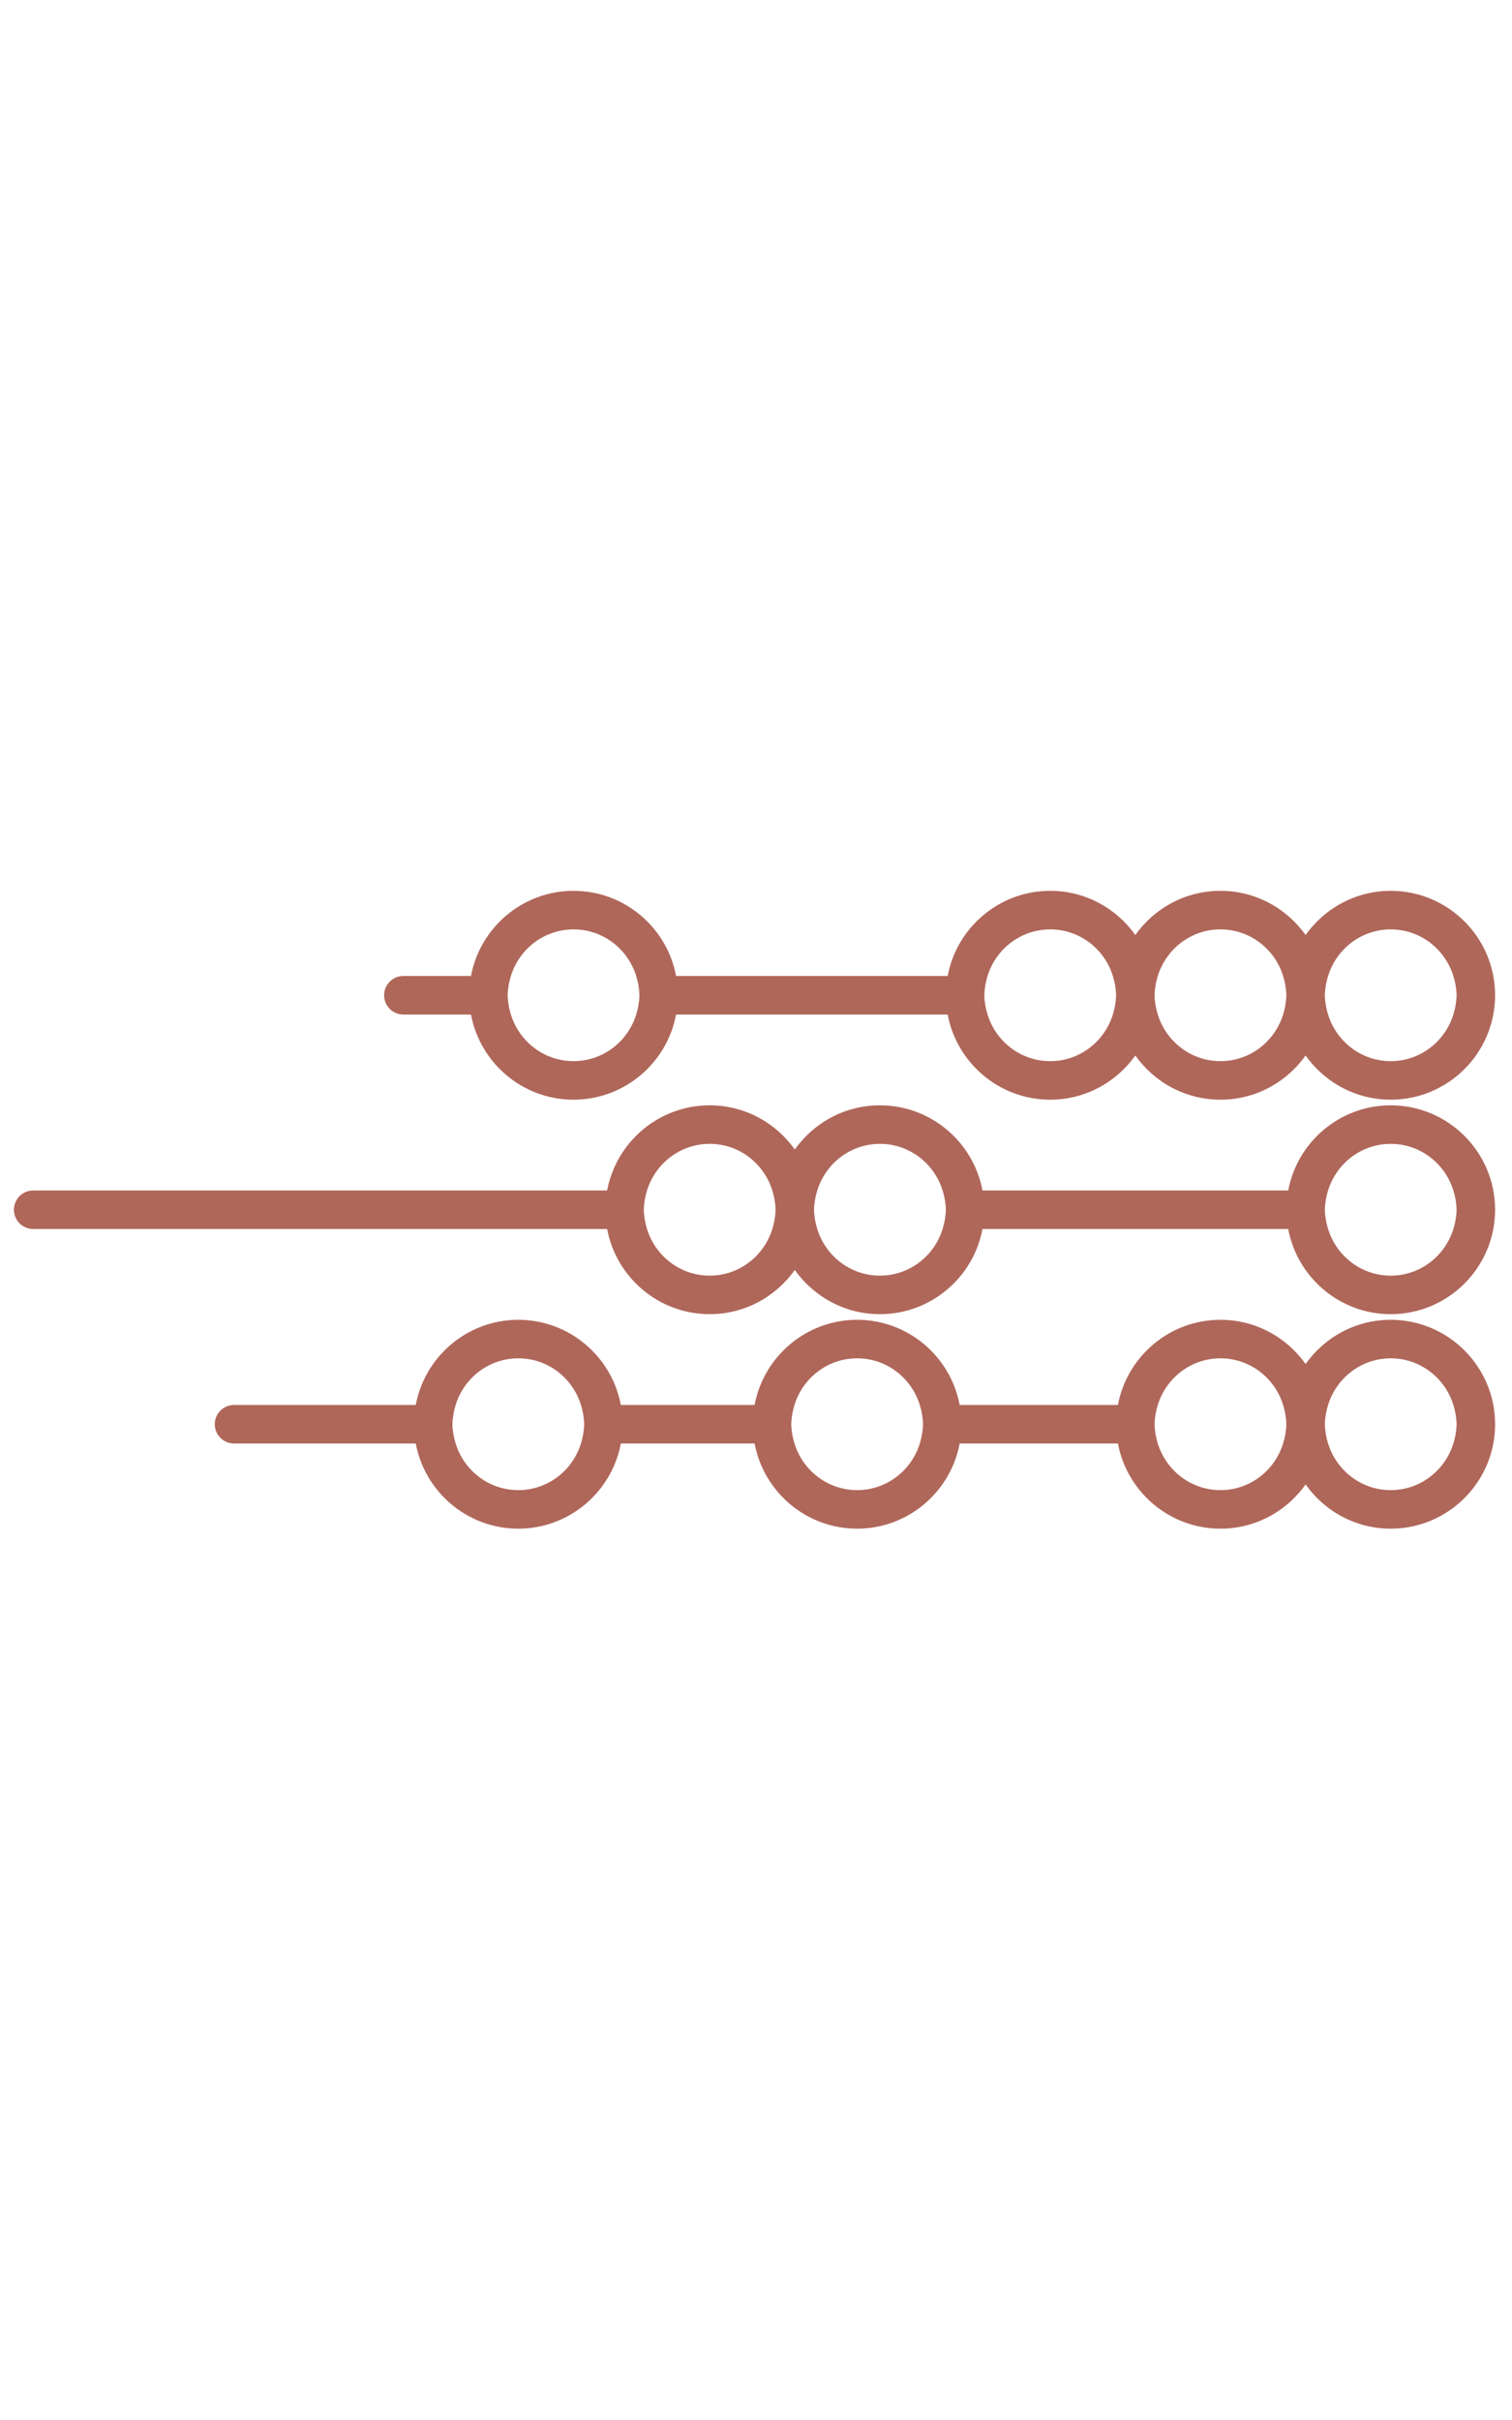 <?xml version="1.0" encoding="utf-8"?>
<!-- Generator: Adobe Illustrator 16.0.0, SVG Export Plug-In . SVG Version: 6.00 Build 0)  -->
<!DOCTYPE svg PUBLIC "-//W3C//DTD SVG 1.1//EN" "http://www.w3.org/Graphics/SVG/1.1/DTD/svg11.dtd">
<svg version="1.1" id="Layer_1" xmlns="http://www.w3.org/2000/svg" xmlns:xlink="http://www.w3.org/1999/xlink" x="0px" y="0px"
	 width="212.6px" height="340.16px" viewBox="0 0 212.6 340.16" enable-background="new 0 0 212.6 340.16" xml:space="preserve">
<g>
	<path fill="#AF675A" d="M195.545,155.365c-7.164,0-13.137,5.167-14.411,11.97h-42.989c-1.276-6.804-7.251-11.97-14.42-11.97
		c-4.941,0-9.308,2.461-11.97,6.213c-2.662-3.752-7.029-6.213-11.968-6.213c-7.167,0-13.141,5.167-14.418,11.97H4.666
		c-1.496,0-2.709,1.214-2.709,2.71c0,1.495,1.213,2.708,2.709,2.708h80.703c1.277,6.803,7.25,11.969,14.418,11.969
		c4.939,0,9.306-2.461,11.968-6.213c2.662,3.752,7.028,6.213,11.97,6.213c7.169,0,13.146-5.166,14.42-11.969h42.989
		c1.274,6.803,7.247,11.969,14.411,11.969c8.094,0,14.678-6.584,14.678-14.677C210.223,161.95,203.639,155.365,195.545,155.365z
		 M99.787,179.307c-4.157,0-7.642-2.771-8.808-6.553l0,0c-0.124-0.398-0.223-0.806-0.301-1.224c-0.08-0.485-0.151-0.976-0.151-1.485
		c0-0.51,0.071-1,0.151-1.488c0.078-0.415,0.177-0.823,0.301-1.221c1.166-3.78,4.651-6.553,8.808-6.553s7.644,2.774,8.808,6.555
		c0.124,0.397,0.224,0.803,0.302,1.217c0.08,0.487,0.15,0.979,0.15,1.489c0,0.509-0.07,1-0.15,1.488
		c-0.078,0.415-0.178,0.822-0.302,1.221l0,0C107.428,176.535,103.943,179.307,99.787,179.307z M123.725,179.307
		c-4.157,0-7.643-2.771-8.81-6.553l0,0c-0.124-0.398-0.224-0.806-0.302-1.221c-0.08-0.488-0.15-0.979-0.15-1.488
		c0-0.51,0.07-1.001,0.15-1.489c0.078-0.414,0.178-0.82,0.302-1.217c1.164-3.781,4.652-6.555,8.81-6.555
		c4.162,0,7.649,2.775,8.816,6.558c0.121,0.396,0.221,0.802,0.299,1.215c0.08,0.487,0.15,0.979,0.15,1.489
		c0,0.509-0.07,1-0.15,1.488c-0.078,0.415-0.178,0.822-0.301,1.221C131.371,176.532,127.884,179.307,123.725,179.307z
		 M195.545,179.307c-4.154,0-7.64-2.771-8.805-6.553l0,0c-0.124-0.398-0.224-0.806-0.301-1.224c-0.08-0.485-0.15-0.976-0.15-1.485
		c0-0.51,0.07-1,0.15-1.488c0.077-0.415,0.177-0.823,0.301-1.222l0,0c1.167-3.78,4.65-6.551,8.805-6.551
		c4.157,0,7.645,2.774,8.81,6.555c0.124,0.397,0.224,0.803,0.301,1.217c0.08,0.487,0.15,0.979,0.15,1.489c0,0.509-0.07,1-0.15,1.488
		c-0.077,0.415-0.177,0.822-0.301,1.221l0,0C203.188,176.535,199.702,179.307,195.545,179.307z"/>
	<path fill="#AF675A" d="M195.545,185.514c-4.938,0-9.307,2.461-11.967,6.216c-2.662-3.755-7.03-6.216-11.972-6.216
		c-7.167,0-13.142,5.167-14.416,11.97h-22.254c-1.274-6.803-7.249-11.97-14.416-11.97c-7.166,0-13.142,5.167-14.418,11.97H87.296
		c-1.277-6.803-7.252-11.97-14.421-11.97c-7.167,0-13.14,5.167-14.416,11.97H32.907c-1.496,0-2.71,1.211-2.71,2.708
		c0,1.498,1.214,2.709,2.71,2.709h25.552c1.275,6.805,7.249,11.972,14.416,11.972c7.169,0,13.146-5.167,14.421-11.972h18.807
		c1.276,6.805,7.252,11.972,14.418,11.972c7.167,0,13.142-5.167,14.416-11.972h22.254c1.274,6.805,7.249,11.972,14.416,11.972
		c4.941,0,9.31-2.461,11.972-6.215c2.66,3.754,7.028,6.215,11.967,6.215c8.094,0,14.678-6.584,14.678-14.681
		C210.223,192.099,203.639,185.514,195.545,185.514z M72.875,209.455c-4.156,0-7.64-2.773-8.806-6.555l0,0
		c-0.124-0.398-0.223-0.806-0.301-1.221c-0.08-0.488-0.151-0.979-0.151-1.488c0-0.509,0.071-0.999,0.151-1.487
		c0.078-0.415,0.177-0.822,0.301-1.221l0,0c1.166-3.781,4.65-6.553,8.806-6.553c4.159,0,7.644,2.771,8.811,6.553l0,0
		c0.124,0.398,0.223,0.806,0.301,1.221c0.08,0.488,0.15,0.979,0.15,1.487c0,0.51-0.07,1-0.15,1.488
		c-0.078,0.415-0.177,0.822-0.301,1.221l0,0C80.519,206.682,77.034,209.455,72.875,209.455z M120.521,209.455
		c-4.157,0-7.642-2.773-8.81-6.555l0,0c-0.123-0.398-0.223-0.806-0.301-1.221c-0.08-0.488-0.15-0.979-0.15-1.488
		c0-0.509,0.07-0.999,0.15-1.487c0.078-0.415,0.178-0.822,0.301-1.221l0,0c1.168-3.781,4.652-6.553,8.81-6.553
		s7.643,2.771,8.81,6.553l0,0c0.124,0.398,0.224,0.806,0.301,1.221c0.08,0.488,0.15,0.979,0.15,1.487c0,0.51-0.07,1-0.15,1.488
		c-0.077,0.415-0.177,0.822-0.301,1.221l0,0C128.163,206.682,124.678,209.455,120.521,209.455z M171.606,209.455
		c-4.157,0-7.643-2.773-8.81-6.555l0,0c-0.124-0.398-0.224-0.806-0.301-1.221c-0.08-0.488-0.15-0.979-0.15-1.488
		c0-0.509,0.07-0.999,0.15-1.487c0.077-0.415,0.177-0.822,0.301-1.221l0,0c1.167-3.781,4.652-6.553,8.81-6.553
		s7.643,2.771,8.81,6.553l0,0c0.124,0.398,0.224,0.806,0.301,1.221c0.08,0.488,0.15,0.979,0.15,1.487c0,0.51-0.07,1-0.15,1.488
		c-0.077,0.415-0.177,0.822-0.301,1.221l0,0C179.249,206.682,175.764,209.455,171.606,209.455z M195.545,209.455
		c-4.154,0-7.64-2.773-8.805-6.555l0,0c-0.124-0.398-0.224-0.806-0.301-1.221c-0.08-0.488-0.15-0.979-0.15-1.488
		c0-0.509,0.07-0.999,0.15-1.487c0.077-0.415,0.177-0.822,0.301-1.221l0,0c1.165-3.781,4.65-6.553,8.805-6.553
		c4.157,0,7.643,2.771,8.81,6.553l0,0c0.124,0.398,0.224,0.806,0.301,1.221c0.08,0.488,0.15,0.979,0.15,1.487
		c0,0.51-0.07,1-0.15,1.488c-0.077,0.415-0.177,0.822-0.301,1.221l0,0C203.188,206.682,199.702,209.455,195.545,209.455z"/>
	<path fill="#AF675A" d="M56.717,142.604h9.508c1.276,6.804,7.25,11.971,14.418,11.971c7.168,0,13.144-5.167,14.42-11.971h38.188
		c1.274,6.804,7.249,11.971,14.416,11.971c4.94,0,9.307-2.461,11.969-6.213c2.663,3.752,7.028,6.213,11.97,6.213
		s9.31-2.462,11.972-6.215c2.66,3.753,7.028,6.215,11.967,6.215c8.094,0,14.678-6.585,14.678-14.68
		c0-8.094-6.584-14.678-14.678-14.678c-4.938,0-9.307,2.461-11.967,6.214c-2.662-3.753-7.03-6.214-11.972-6.214
		s-9.307,2.459-11.97,6.211c-2.662-3.752-7.028-6.211-11.969-6.211c-7.167,0-13.142,5.166-14.416,11.968H95.064
		c-1.278-6.803-7.252-11.968-14.42-11.968c-7.167,0-13.142,5.166-14.418,11.968h-9.508c-1.497,0-2.71,1.213-2.71,2.709
		S55.221,142.604,56.717,142.604z M195.545,130.637c4.16,0,7.645,2.774,8.812,6.555c0.121,0.397,0.221,0.802,0.298,1.215
		c0.08,0.488,0.15,0.979,0.15,1.489s-0.07,1.001-0.15,1.489c-0.077,0.414-0.177,0.82-0.301,1.217
		c-1.165,3.781-4.652,6.555-8.81,6.555c-4.154,0-7.638-2.772-8.805-6.551l0,0c-0.124-0.398-0.224-0.807-0.301-1.222
		c-0.08-0.488-0.15-0.978-0.15-1.488s0.07-1.001,0.15-1.488c0.077-0.415,0.177-0.823,0.301-1.219
		C187.905,133.408,191.391,130.637,195.545,130.637z M171.606,130.637c4.159,0,7.645,2.774,8.812,6.555
		c0.122,0.397,0.222,0.802,0.299,1.215c0.08,0.488,0.15,0.979,0.15,1.489s-0.07,1.001-0.15,1.489
		c-0.077,0.414-0.177,0.82-0.301,1.217c-1.165,3.781-4.652,6.555-8.81,6.555s-7.645-2.774-8.81-6.555
		c-0.124-0.397-0.224-0.803-0.301-1.217c-0.08-0.488-0.15-0.979-0.15-1.489s0.07-1.001,0.15-1.489
		c0.077-0.413,0.177-0.818,0.298-1.215C163.962,133.411,167.446,130.637,171.606,130.637z M147.668,130.637
		c4.159,0,7.645,2.774,8.812,6.555c0.121,0.397,0.221,0.802,0.299,1.215c0.08,0.488,0.15,0.979,0.15,1.489s-0.07,1.001-0.15,1.489
		c-0.078,0.414-0.178,0.82-0.301,1.217c-1.165,3.781-4.652,6.555-8.81,6.555s-7.645-2.774-8.81-6.555
		c-0.124-0.397-0.224-0.803-0.301-1.217c-0.08-0.488-0.15-0.979-0.15-1.489s0.07-1.001,0.15-1.489
		c0.077-0.413,0.177-0.818,0.298-1.215C140.023,133.411,143.508,130.637,147.668,130.637z M80.644,130.637
		c4.161,0,7.647,2.774,8.812,6.555c0.123,0.397,0.222,0.805,0.3,1.218c0.08,0.487,0.15,0.977,0.15,1.485
		c0,0.51-0.07,1.001-0.15,1.489c-0.078,0.414-0.177,0.82-0.3,1.217c-1.166,3.781-4.652,6.555-8.812,6.555
		c-4.157,0-7.642-2.772-8.808-6.552c-0.124-0.398-0.224-0.806-0.301-1.221c-0.08-0.488-0.15-0.978-0.15-1.488
		c0-0.508,0.07-0.999,0.15-1.485c0.078-0.414,0.177-0.821,0.3-1.221C73,133.409,76.485,130.637,80.644,130.637z"/>
</g>
</svg>
